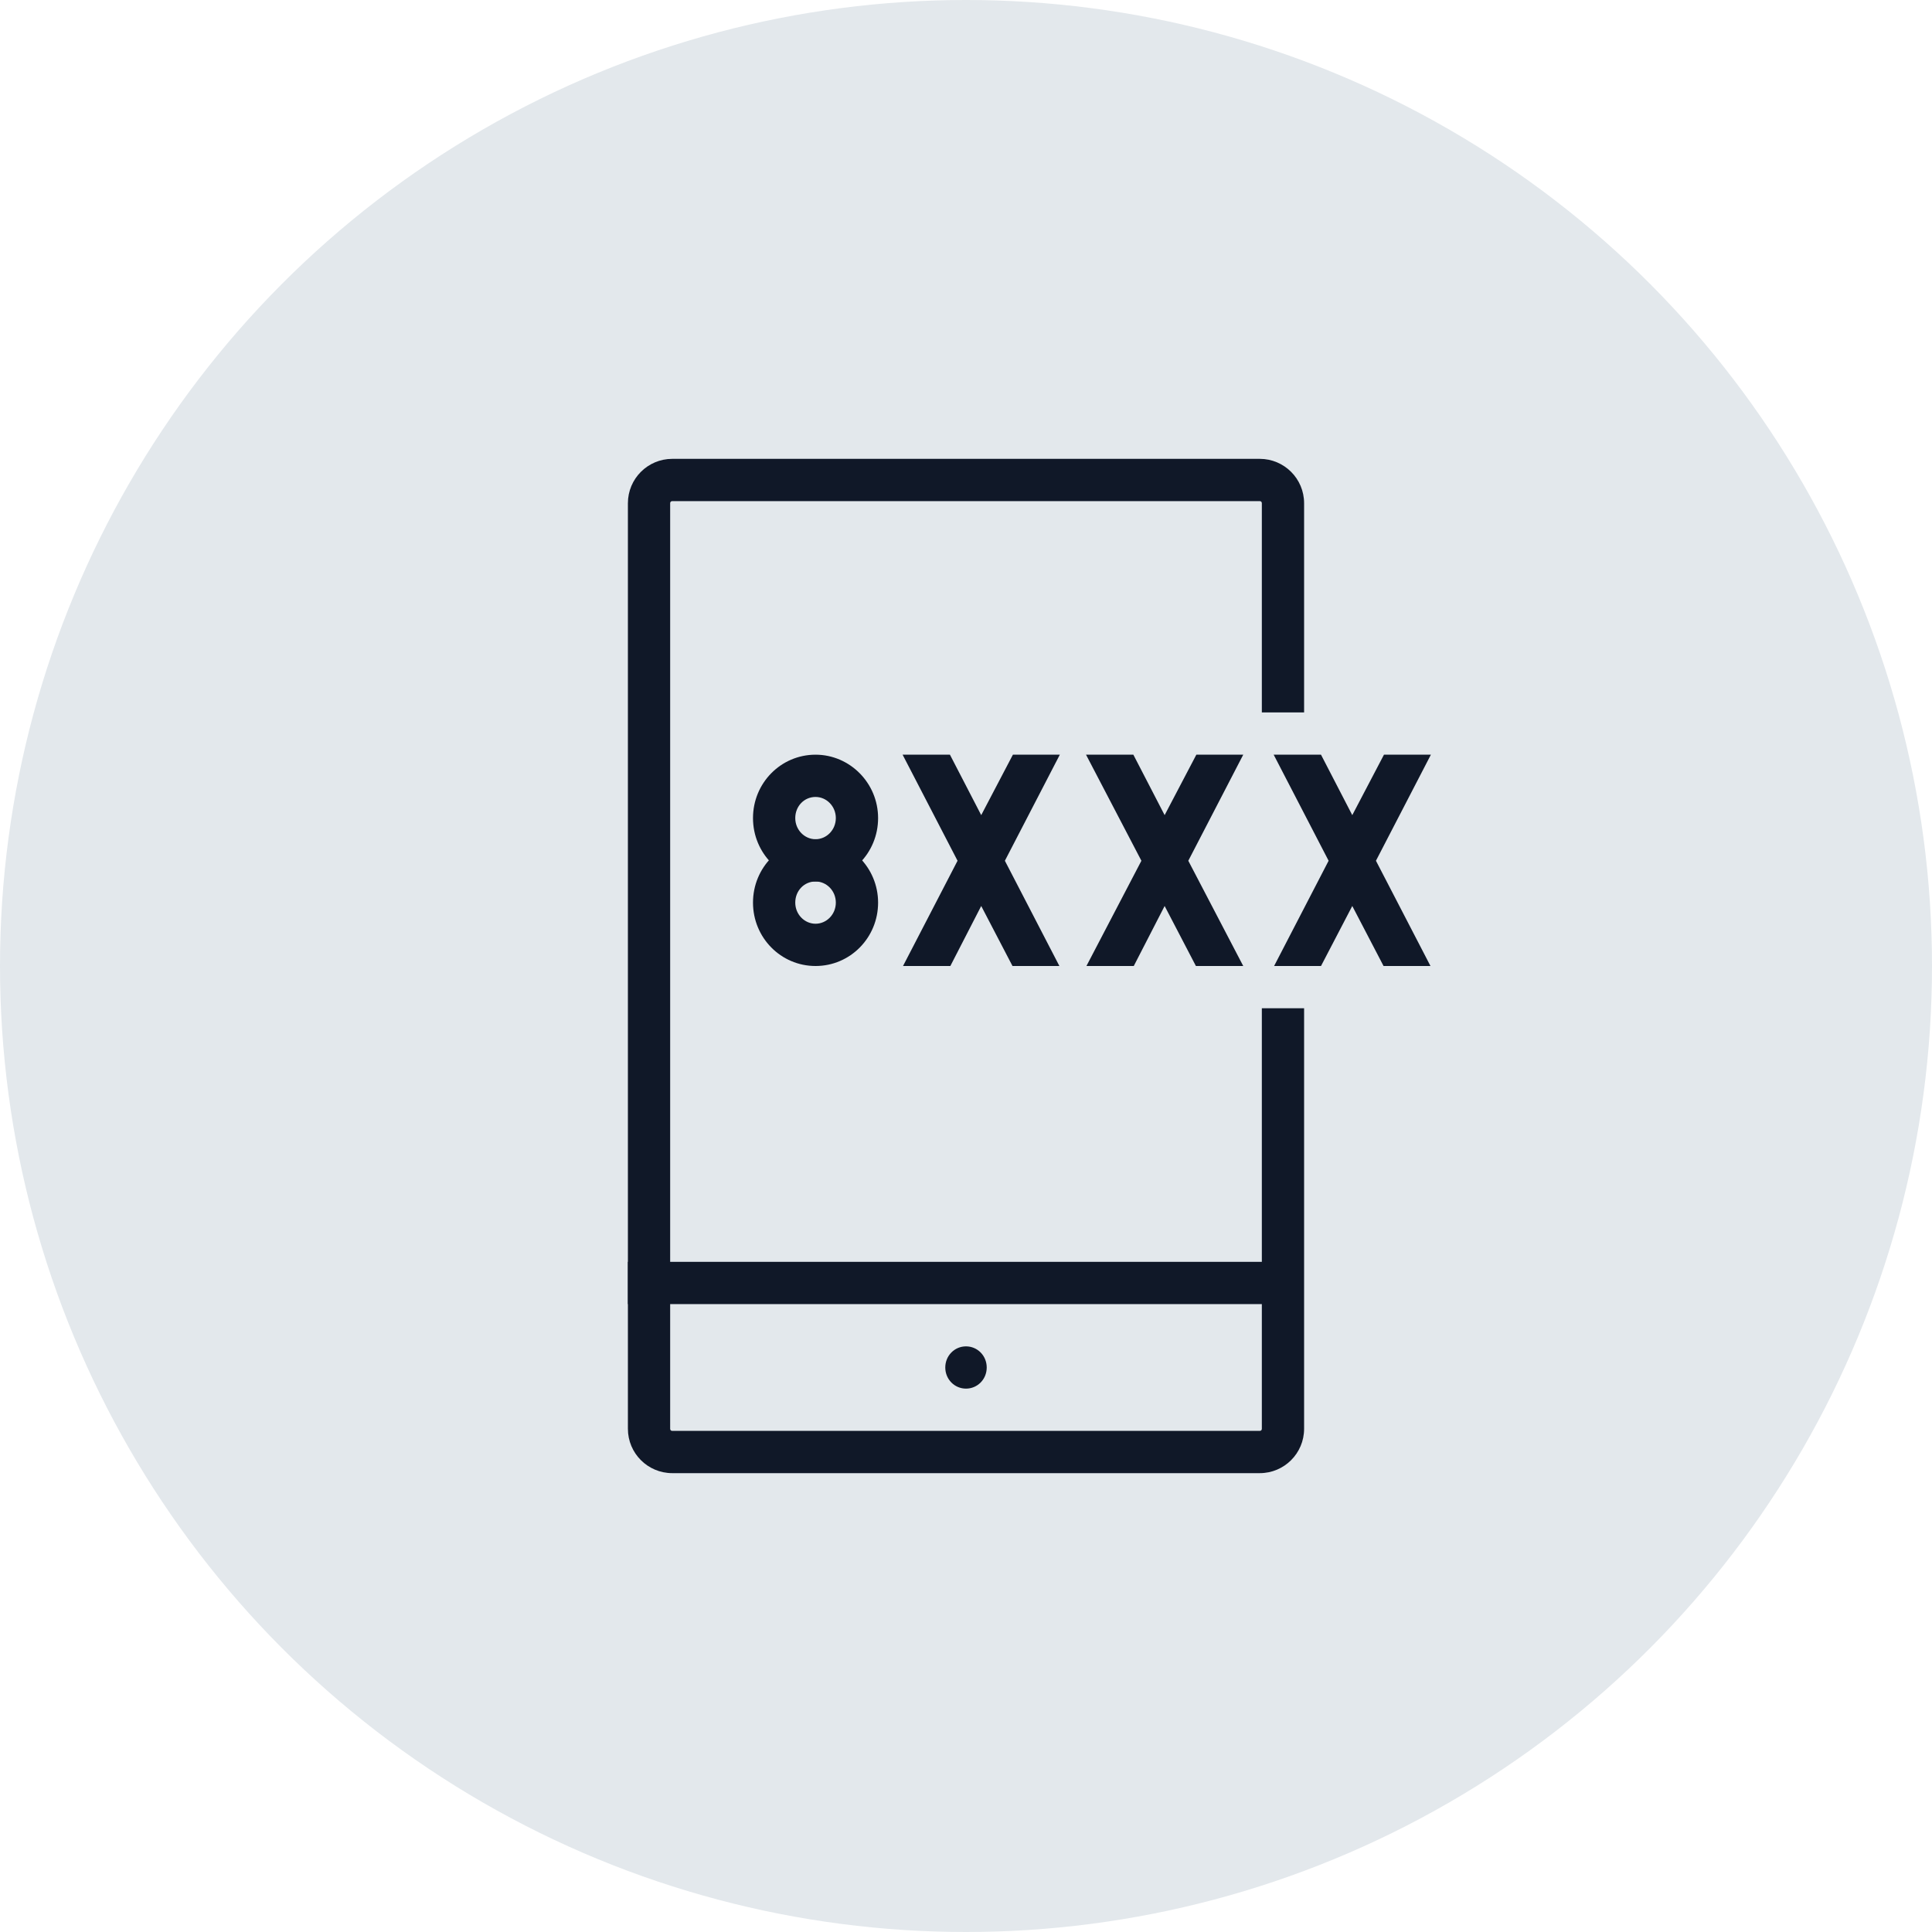 <?xml version="1.0" encoding="UTF-8"?>
<svg width="80px" height="80px" viewBox="0 0 80 80" version="1.1" xmlns="http://www.w3.org/2000/svg" xmlns:xlink="http://www.w3.org/1999/xlink">
    <!-- Generator: Sketch 57.1 (83088) - https://sketch.com -->
    <title>092-G80px</title>
    <desc>Created with Sketch.</desc>
    <g id="NEW_icons" stroke="none" stroke-width="1" fill="none" fill-rule="evenodd">
        <g id="icons_UD_new-Copy" transform="translate(-768, -12026)">
            <g id="092-G80px" transform="translate(768, 12026)">
                <circle id="Oval-Copy-599" fill="#E3E8EC" cx="40" cy="40" r="40"></circle>
                <g id="092-B32px-Copy-8" transform="translate(12, 12)">
                    <path d="M28,45.5 C28.473,45.5 28.858,45.115 28.858,44.625 C28.858,44.135 28.473,43.75 28,43.75 C27.527,43.75 27.142,44.135 27.142,44.625 C27.142,45.115 27.527,45.5 28,45.5" id="Path" fill="#101828" fill-rule="nonzero"></path>
                    <rect id="Rectangle" fill="#101828" fill-rule="nonzero" x="14" y="40.25" width="27.598" height="1.75"></rect>
                    <path d="M21.77,21 C22.225,21 22.61,21.385 22.61,21.875 C22.61,22.365 22.225,22.75 21.77,22.75 C21.315,22.75 20.93,22.365 20.93,21.875 C20.93,21.385 21.297,21 21.77,21 L21.77,21 Z M21.77,19.25 C20.335,19.25 19.18,20.422 19.18,21.875 C19.18,23.328 20.335,24.5 21.77,24.5 C23.205,24.5 24.36,23.328 24.36,21.875 C24.36,20.422 23.188,19.25 21.77,19.25 L21.77,19.25 Z" id="Shape" fill="#101828" fill-rule="nonzero"></path>
                    <path d="M21.77,24.5 C22.225,24.5 22.61,24.885 22.61,25.375 C22.61,25.865 22.225,26.25 21.77,26.25 C21.315,26.25 20.93,25.865 20.93,25.375 C20.93,24.885 21.297,24.5 21.77,24.5 L21.77,24.5 Z M21.77,22.75 C20.335,22.75 19.18,23.922 19.18,25.375 C19.18,26.828 20.335,28 21.77,28 C23.205,28 24.36,26.828 24.36,25.375 C24.36,23.922 23.188,22.75 21.77,22.75 L21.77,22.75 Z" id="Shape" fill="#101828" fill-rule="nonzero"></path>
                    <path d="M40.25,29.75 L40.25,47.163 C40.25,47.215 40.215,47.25 40.163,47.25 L15.838,47.25 C15.785,47.25 15.75,47.215 15.75,47.163 L15.75,8.838 C15.75,8.785 15.785,8.75 15.838,8.75 L40.163,8.75 C40.215,8.75 40.25,8.785 40.25,8.838 L40.25,17.5 L42,17.5 L42,8.838 C42,7.822 41.178,7 40.163,7 L15.838,7 C14.822,7 14,7.822 14,8.838 L14,47.163 C14,48.178 14.822,49 15.838,49 L40.163,49 C41.178,49 42,48.178 42,47.163 L42,29.75 L40.25,29.75 Z" id="Path" fill="#101828" fill-rule="nonzero"></path>
                    <polygon id="Path" fill="#101828" fill-rule="nonzero" points="25.392 28 27.352 28 28.63 25.515 29.925 28 31.867 28 29.61 23.642 31.885 19.25 29.942 19.25 28.63 21.753 27.335 19.25 25.375 19.25 27.65 23.642"></polygon>
                    <polygon id="Path" fill="#101828" fill-rule="nonzero" points="32.987 28 34.947 28 36.225 25.515 37.52 28 39.48 28 37.205 23.642 39.48 19.25 37.538 19.25 36.225 21.753 34.93 19.25 32.97 19.25 35.263 23.642"></polygon>
                    <polygon id="Path" fill="#101828" fill-rule="nonzero" points="40.758 28 42.7 28 43.995 25.515 45.29 28 47.233 28 44.975 23.642 47.25 19.25 45.307 19.25 43.995 21.753 42.7 19.25 40.74 19.25 43.015 23.642"></polygon>
                    <rect id="Rectangle" x="0" y="0" width="56" height="56"></rect>
                </g>
            </g>
        </g>
    </g>
</svg>